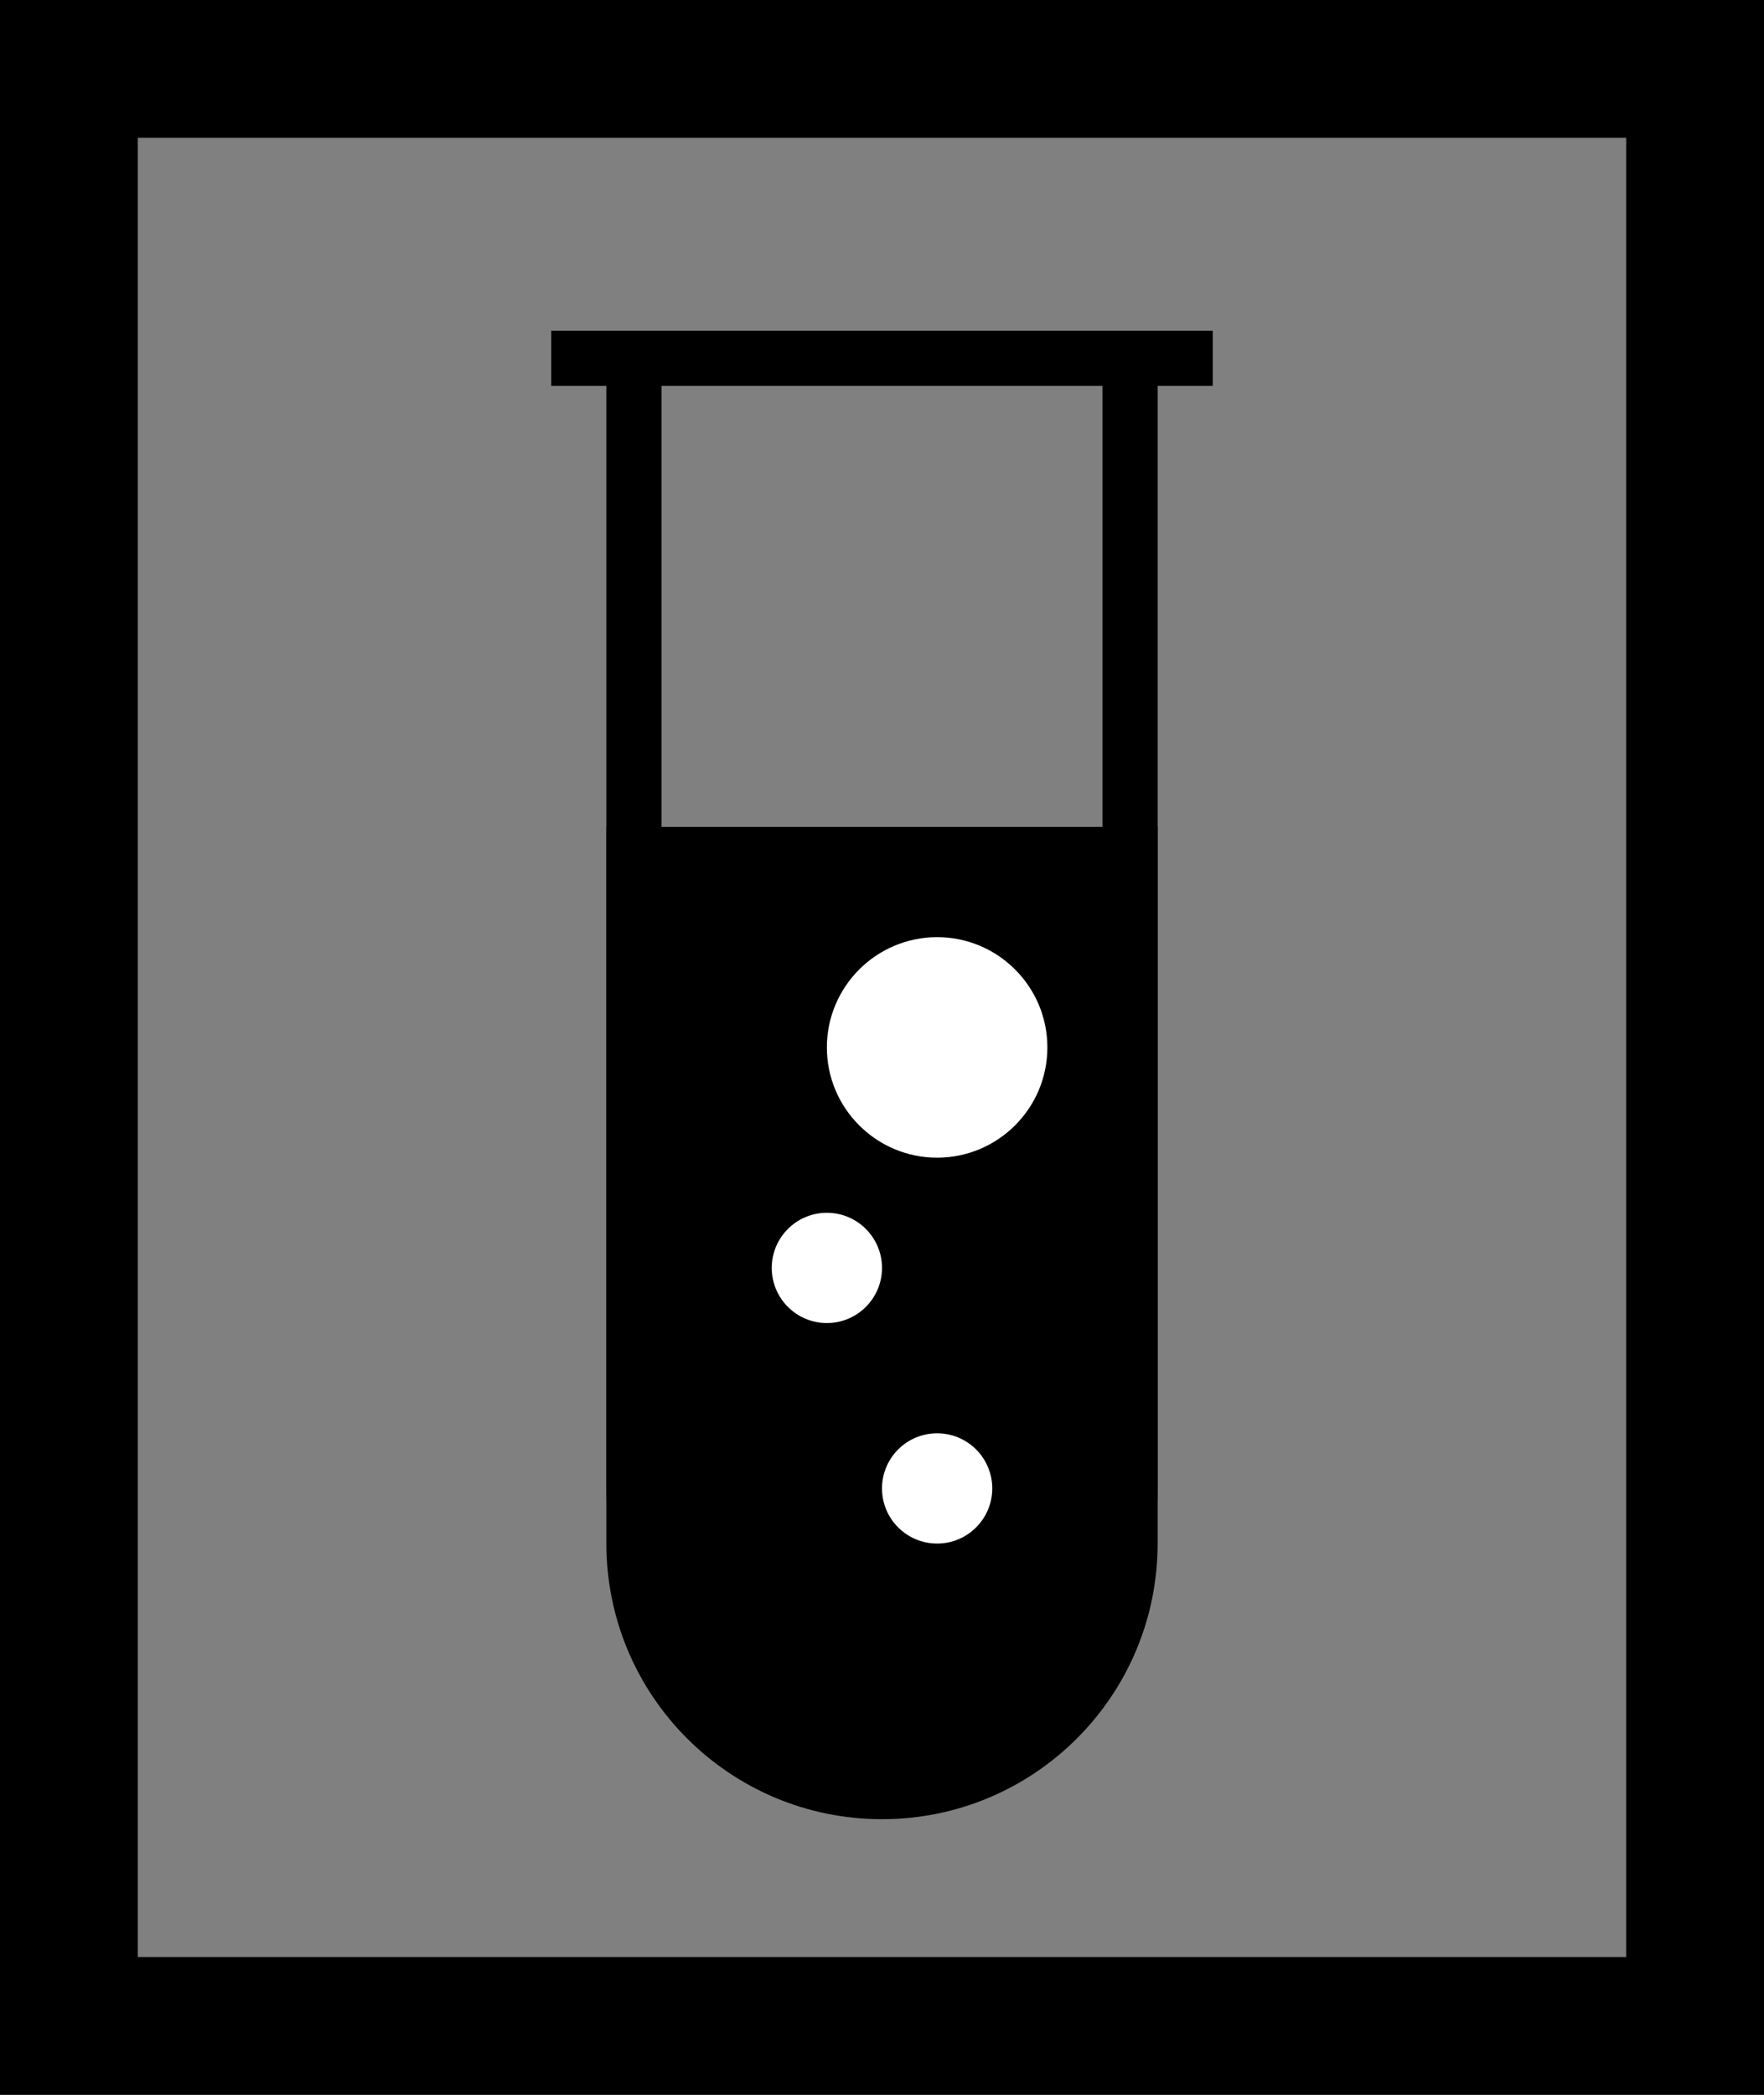 <?xml version="1.0" encoding="UTF-8"?>
<svg width="32px" height="38px" viewBox="0 0 32 38" version="1.1" xmlns="http://www.w3.org/2000/svg" xmlns:xlink="http://www.w3.org/1999/xlink">
    <rect x="0" y="0" width="32" height="38" fill="#808080" stroke="none"/>
    <!-- Generator: Sketch 52.5 (67469) - http://www.bohemiancoding.com/sketch -->
    <title>15</title>
    <desc>Created with Sketch.</desc>
    <g id="Page-1" stroke="none" stroke-width="1" fill="none" fill-rule="evenodd">
        <g id="首页" transform="translate(-171, -1435)">
            <g id="Group-9" transform="translate(171, 1435)">
                <g id="15">
                    <rect id="Rectangle-Copy-2" stroke="#000000" stroke-width="2.5" fill-rule="nonzero" x="1.25" y="1.25" width="29.5" height="35.5"></rect>
                    <g id="huaxueshiguan" transform="translate(10, 6)">
                        <path d="M1,9 L1,21.999 C1,24.762 3.239,27 6,27 C8.762,27 11,24.762 11,21.999 L11,9 L1,9 Z" id="Path" fill="#000000"></path>
                        <path d="M6,17 C6,17.552 5.552,18 5,18 C4.448,18 4,17.552 4,17 C4,16.448 4.448,16 5,16 C5.552,16 6,16.448 6,17 Z" id="Path" fill="#FFFFFF"></path>
                        <path d="M9,13 C9,14.104 8.104,15 7,15 C5.897,15 5,14.104 5,13 C5,11.897 5.897,11 7,11 C8.104,11 9,11.897 9,13 Z" id="Path-Copy-10" fill="#FFFFFF"></path>
                        <path d="M8,21 C8,21.552 7.552,22 7,22 C6.448,22 6,21.552 6,21 C6,20.448 6.448,20 7,20 C7.552,20 8,20.448 8,21 Z" id="Path" fill="#FFFFFF"></path>
                        <path d="M12,0 L11,0 L1,0 L0,0 L0,1 L1,1 L1,21 C1,23.762 3.239,26 6,26 C8.762,26 11,23.762 11,21 L11,1 L12,1 L12,0 Z M10,21 C10,23.206 8.206,25 6,25 C3.794,25 2,23.206 2,21 L2,1 L10,1 L10,21 Z" id="Shape" fill="#000000" fill-rule="nonzero"></path>
                    </g>
                </g>
            </g>
        </g>
    </g>
</svg>